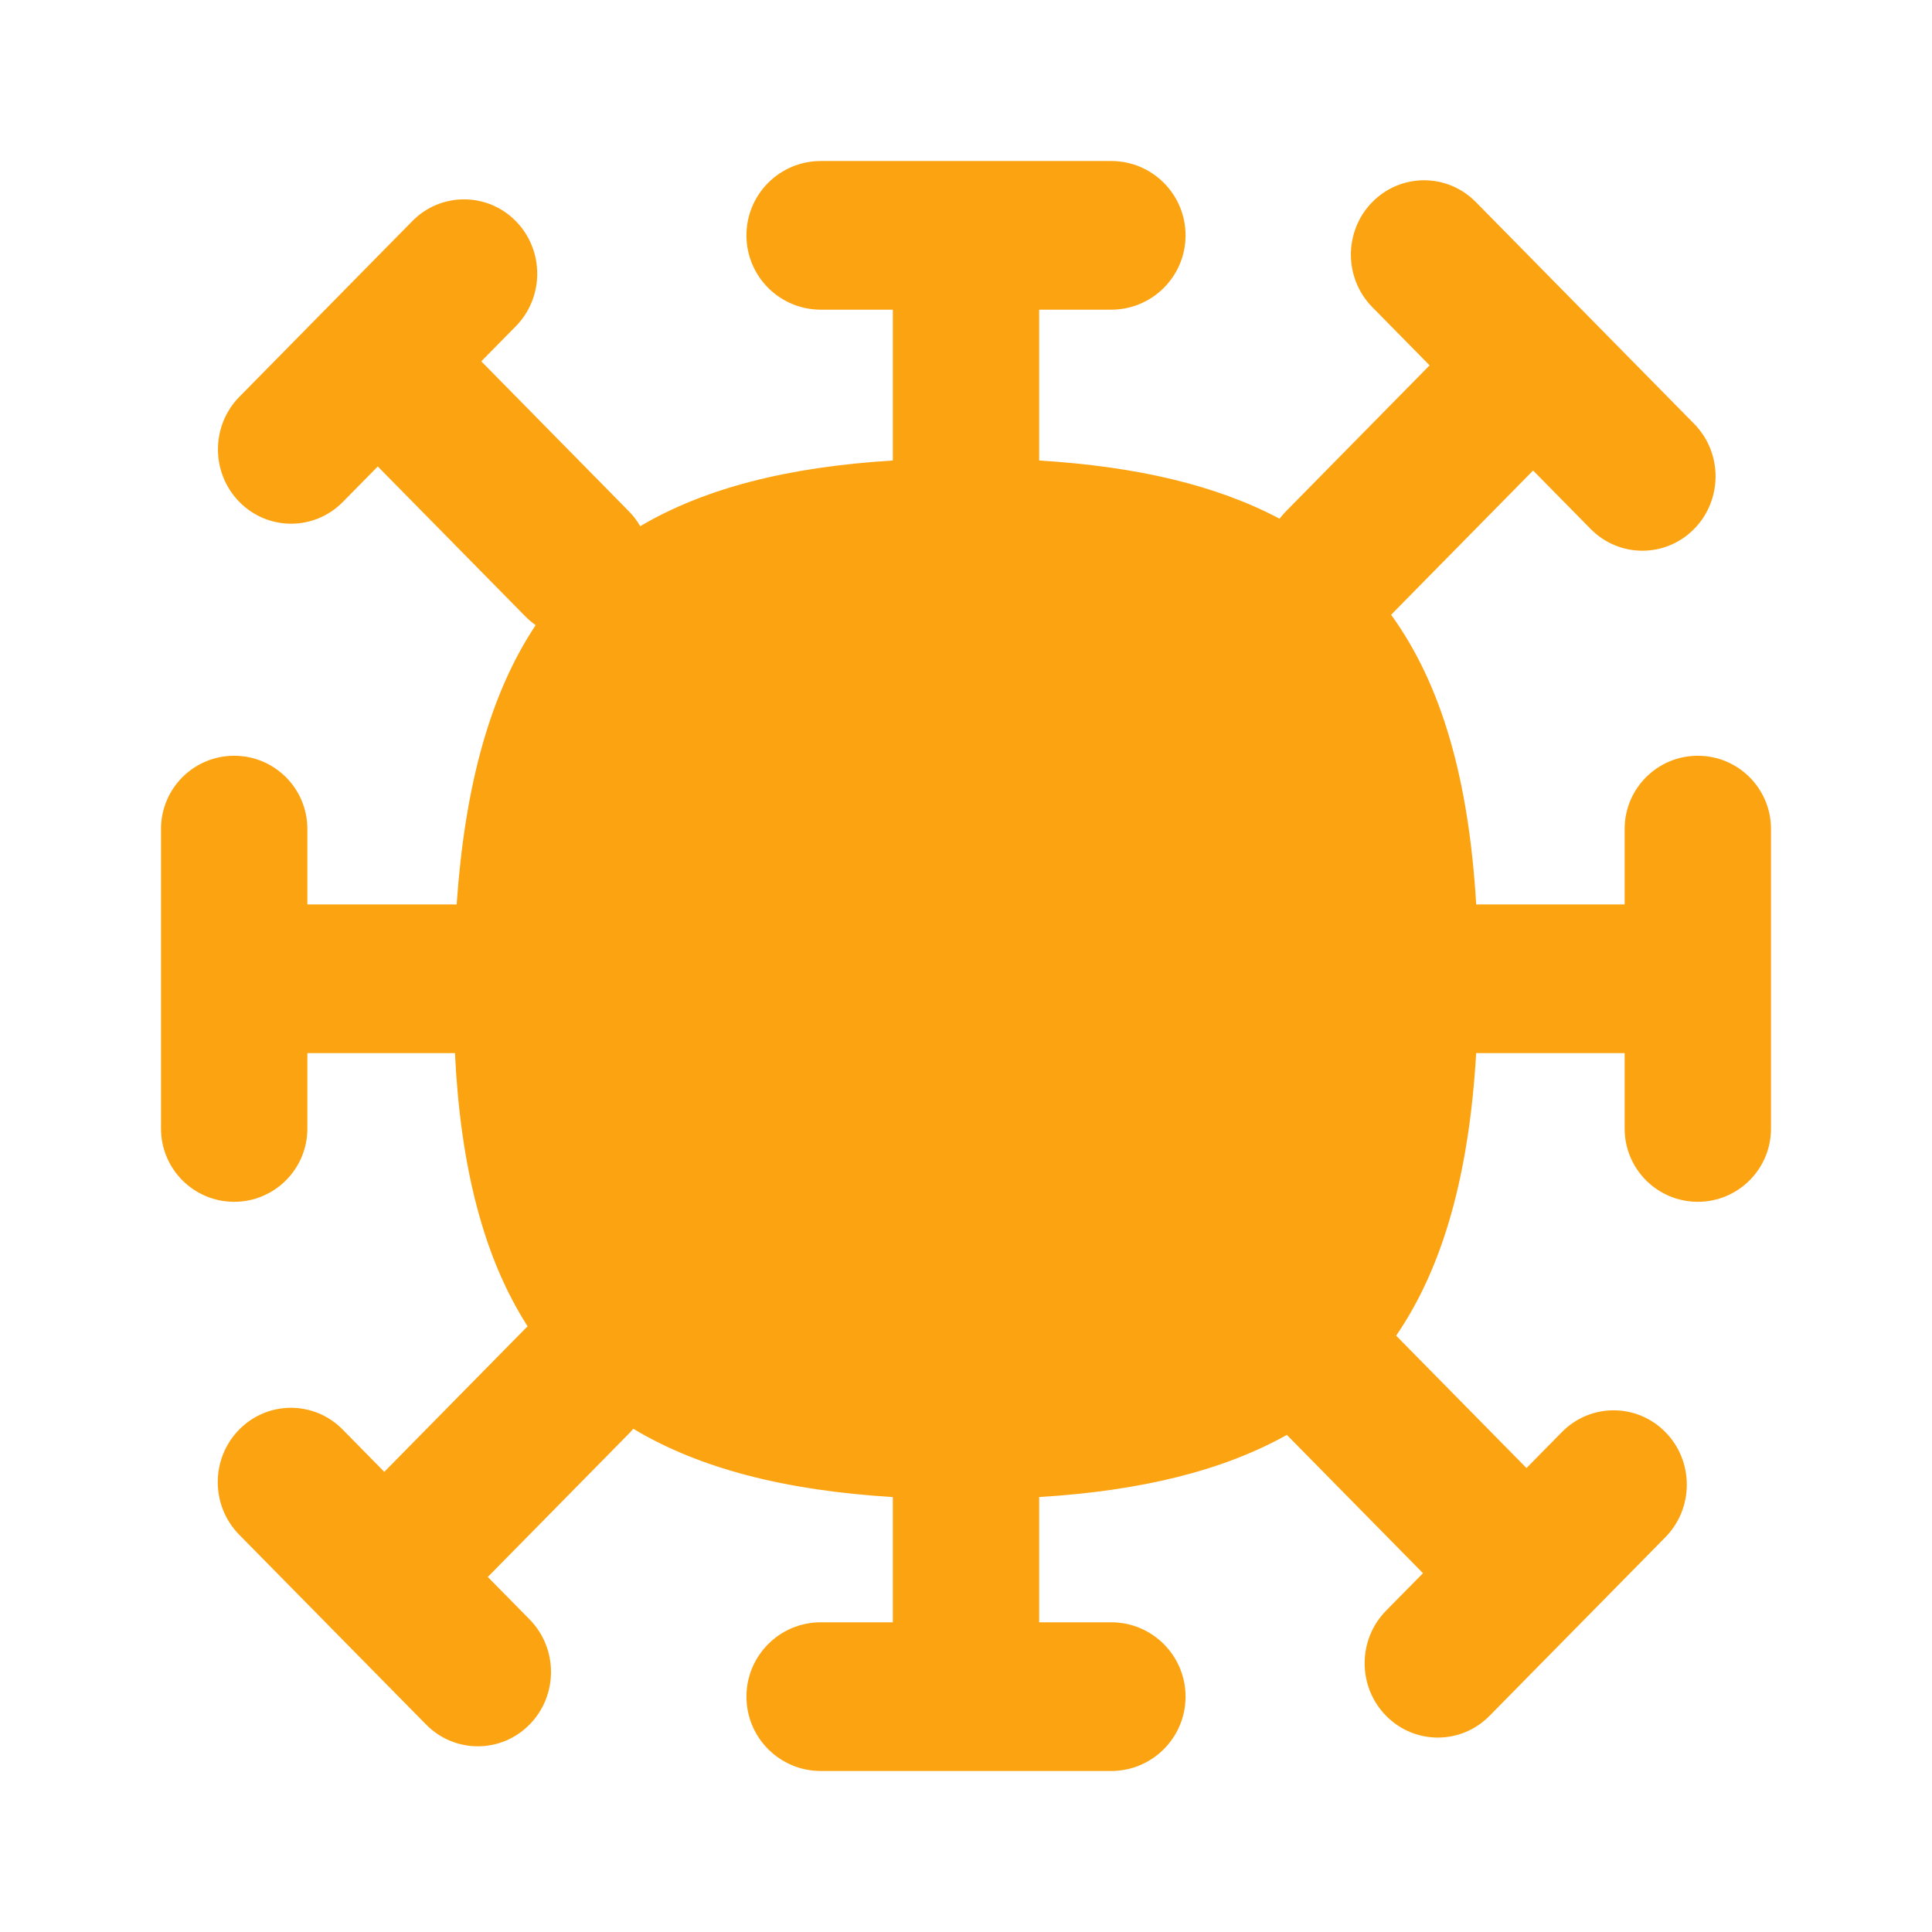 <svg width="56" height="56" viewBox="0 0 56 56" fill="none" xmlns="http://www.w3.org/2000/svg">
<path d="M34.364 6.822C34.364 5.631 33.399 4.667 32.209 4.667H23.791C22.601 4.667 21.636 5.631 21.636 6.822C21.636 8.012 22.601 8.976 23.791 8.976H25.879V13.32L25.879 13.348C22.838 13.535 20.427 14.148 18.558 15.252C18.469 15.098 18.359 14.952 18.228 14.82L13.95 10.473L14.951 9.457C15.779 8.615 15.779 7.251 14.951 6.409C14.122 5.568 12.779 5.568 11.951 6.409L6.939 11.501C6.11 12.343 6.11 13.707 6.939 14.549C7.767 15.39 9.11 15.39 9.938 14.549L10.95 13.521L15.228 17.867C15.322 17.962 15.422 18.046 15.527 18.12C14.196 20.12 13.474 22.789 13.236 26.219C13.197 26.216 13.158 26.215 13.118 26.215H8.943L8.909 26.216L8.909 24.027C8.909 22.855 7.959 21.906 6.788 21.906C5.616 21.906 4.667 22.855 4.667 24.027V32.714C4.667 33.885 5.616 34.835 6.788 34.835C7.959 34.835 8.909 33.885 8.909 32.714L8.909 30.525L8.943 30.525H13.118C13.141 30.525 13.164 30.525 13.187 30.524C13.349 33.852 14.024 36.465 15.293 38.444C15.271 38.465 15.25 38.486 15.228 38.508L11.139 42.662L9.933 41.437C9.105 40.595 7.762 40.595 6.933 41.437C6.105 42.278 6.105 43.642 6.933 44.484L12.35 49.986C13.178 50.828 14.521 50.828 15.35 49.986C16.178 49.145 16.178 47.781 15.35 46.939L14.139 45.709L18.228 41.555C18.273 41.509 18.316 41.462 18.356 41.413C20.272 42.565 22.757 43.203 25.879 43.393L25.879 43.421V47.023H23.791C22.601 47.023 21.636 47.988 21.636 49.178C21.636 50.368 22.601 51.333 23.791 51.333H32.209C33.399 51.333 34.364 50.368 34.364 49.178C34.364 47.988 33.399 47.023 32.209 47.023H30.121V43.421L30.121 43.393C33.072 43.212 35.443 42.631 37.3 41.591L41.246 45.6L40.176 46.686C39.348 47.528 39.348 48.892 40.176 49.733C41.005 50.575 42.348 50.575 43.176 49.733L48.272 44.557C49.1 43.716 49.1 42.351 48.272 41.51C47.443 40.668 46.1 40.668 45.272 41.51L44.246 42.552L40.468 38.715C41.846 36.705 42.583 34.006 42.788 30.523C42.819 30.524 42.851 30.525 42.882 30.525H47.057L47.091 30.525V32.714C47.091 33.885 48.041 34.835 49.212 34.835C50.384 34.835 51.333 33.885 51.333 32.714V24.027C51.333 22.855 50.384 21.906 49.212 21.906C48.041 21.906 47.091 22.855 47.091 24.027V26.216L47.057 26.215H42.882C42.851 26.215 42.819 26.216 42.788 26.217C42.576 22.614 41.794 19.849 40.322 17.819L44.438 13.638L46.105 15.332C46.934 16.173 48.277 16.173 49.105 15.332C49.934 14.49 49.934 13.126 49.105 12.284L42.777 5.856C41.949 5.015 40.606 5.015 39.778 5.856C38.949 6.698 38.949 8.062 39.778 8.904L41.438 10.59L37.279 14.816C37.21 14.886 37.147 14.959 37.089 15.035C35.265 14.067 32.962 13.522 30.121 13.348L30.121 13.32V8.976H32.209C33.399 8.976 34.364 8.012 34.364 6.822Z" fill="#FCA311"/>
</svg>
